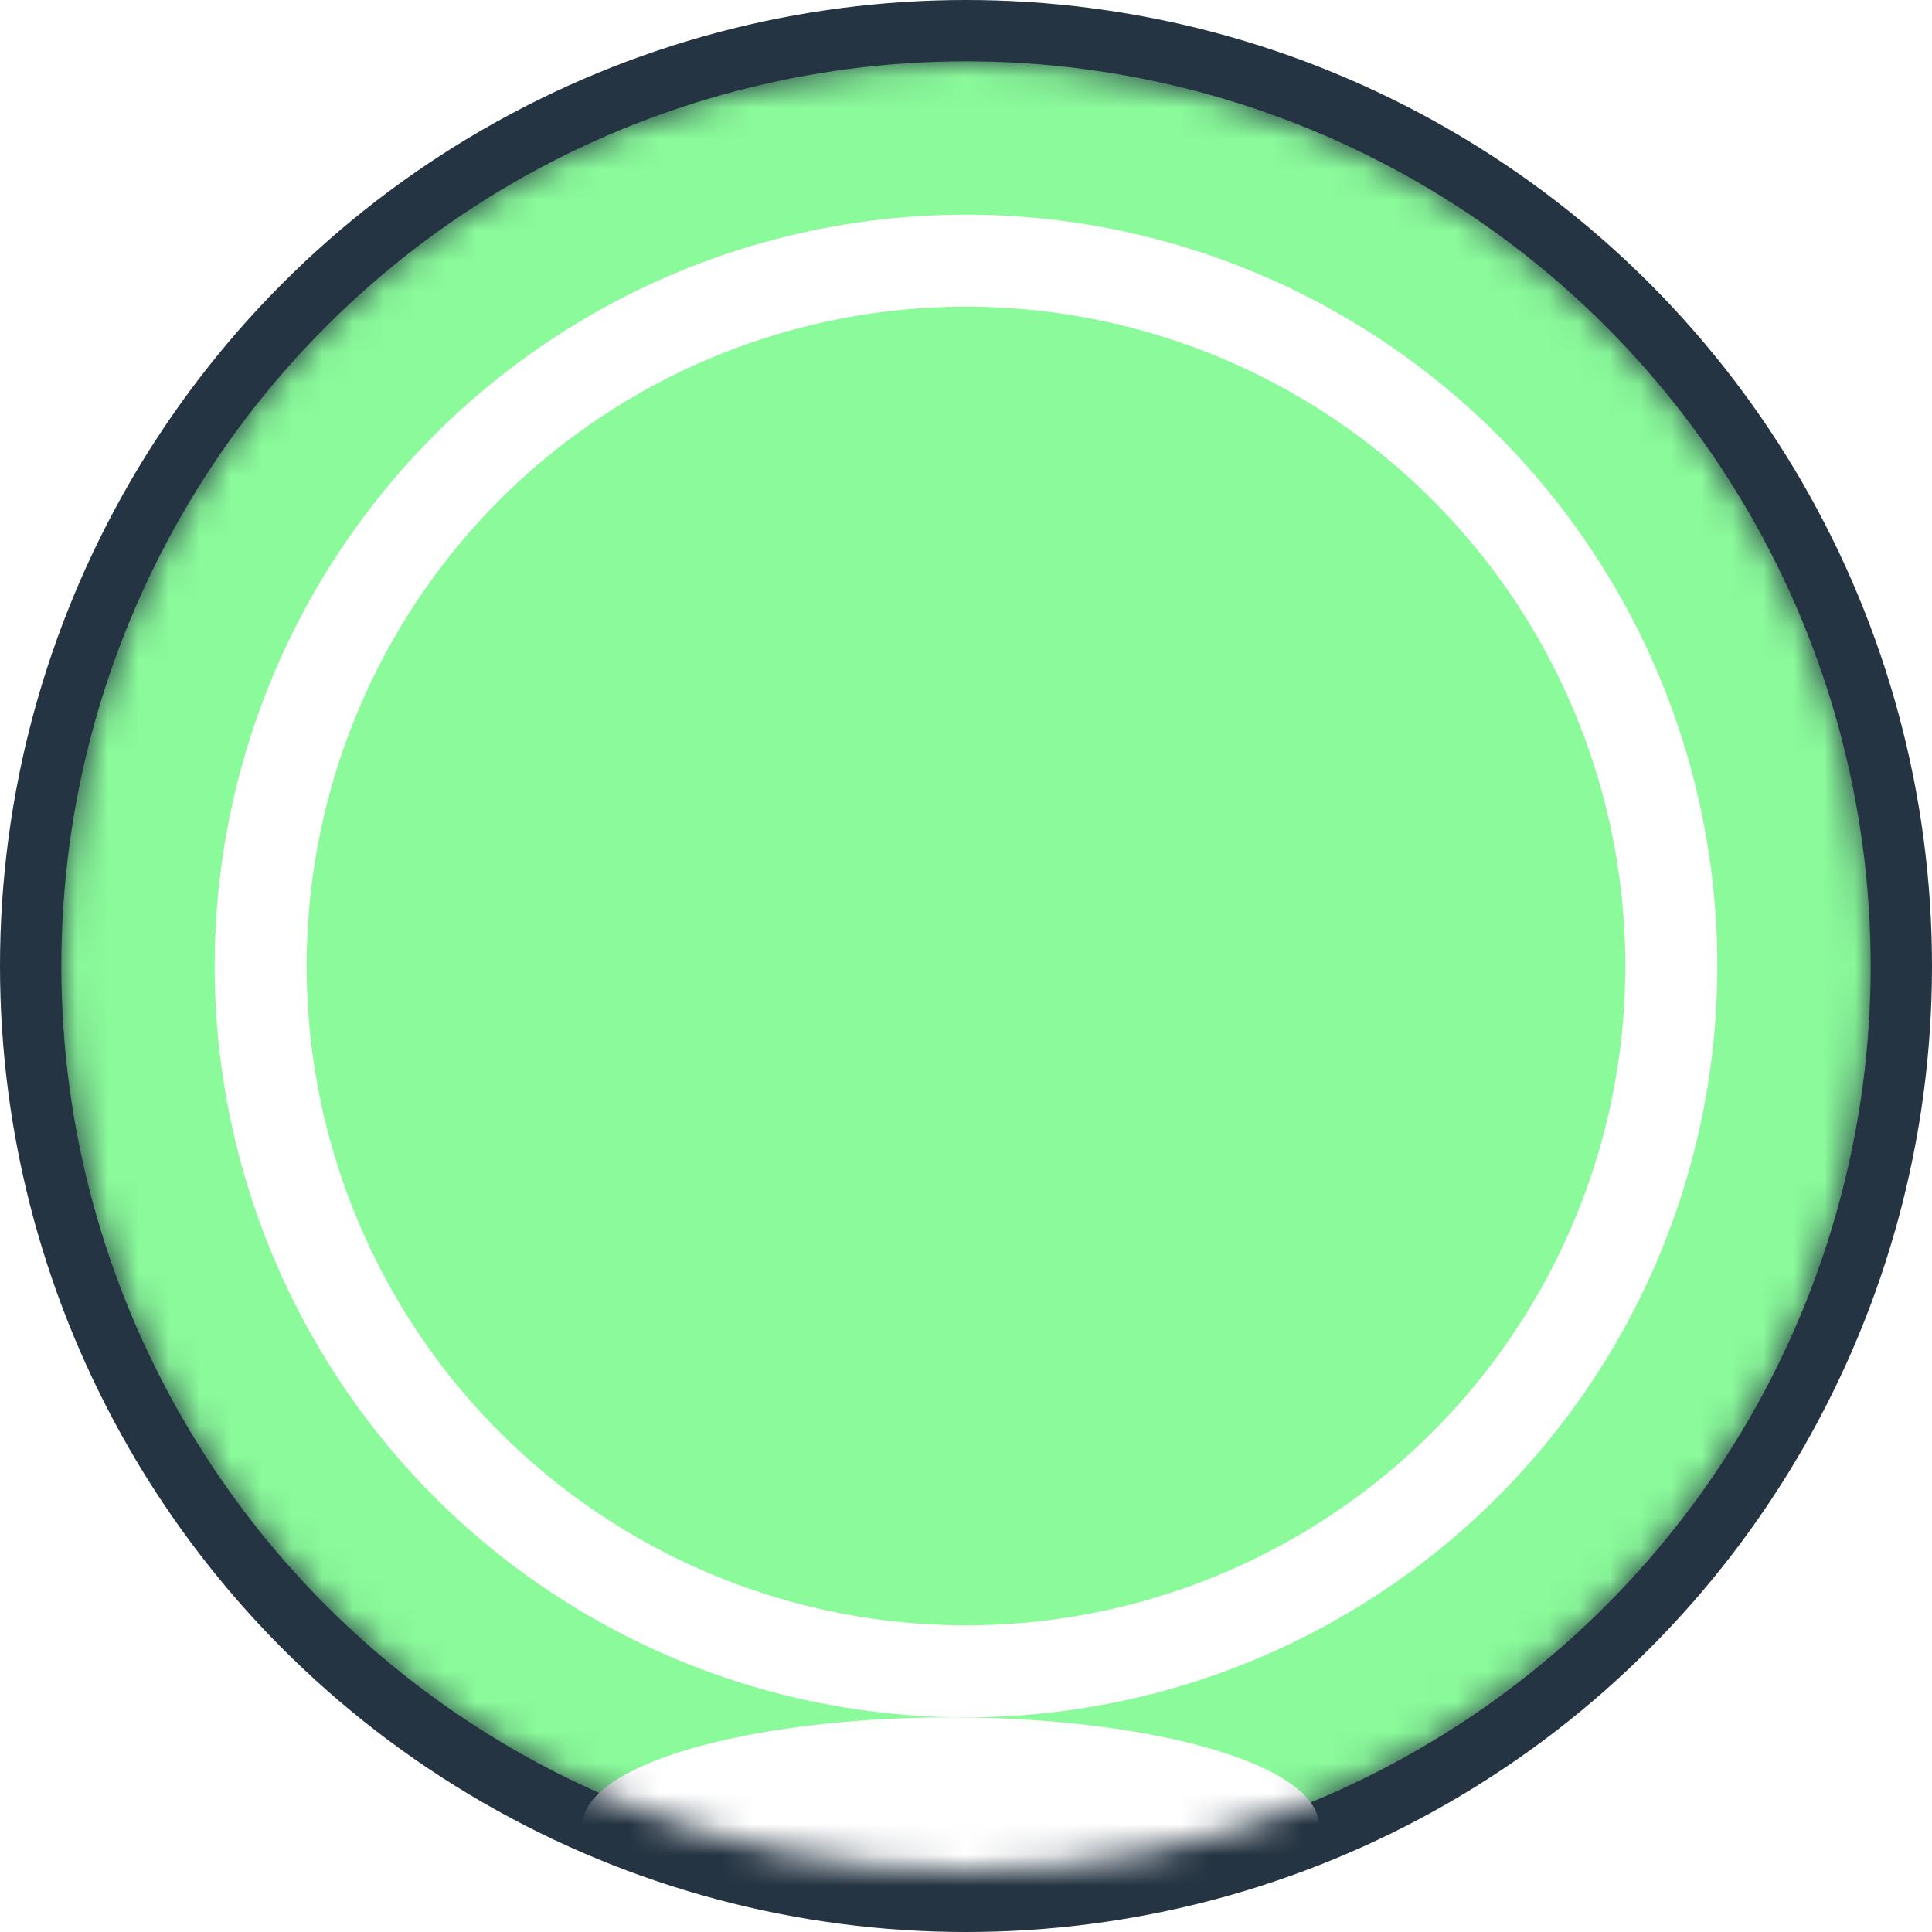 <svg width="63" height="63" viewBox="0 0 63 63" fill="none" xmlns="http://www.w3.org/2000/svg">
<circle cx="31.5" cy="31.5" r="31.5" fill="#253442"/>
<mask id="mask0_2645_7096" style="mask-type:alpha" maskUnits="userSpaceOnUse" x="2" y="2" width="59" height="59">
<circle cx="31.5" cy="31.5" r="29.5" fill="#1C2833"/>
</mask>
<g mask="url(#mask0_2645_7096)">
<circle cx="31.5" cy="31.5" r="29.5" fill="#8AFA9A"/>
<circle cx="31.5" cy="31.5" r="23" fill="#8AFA9A" stroke="white" stroke-width="3"/>
<g filter="url(#filter0_f_2645_7096)">
<ellipse cx="31" cy="59.5" rx="12" ry="3.5" fill="white"/>
</g>
</g>
<defs>
<filter id="filter0_f_2645_7096" x="11.9" y="48.9" width="38.2" height="21.2" filterUnits="userSpaceOnUse" color-interpolation-filters="sRGB">
<feFlood flood-opacity="0" result="BackgroundImageFix"/>
<feBlend mode="normal" in="SourceGraphic" in2="BackgroundImageFix" result="shape"/>
<feGaussianBlur stdDeviation="3.55" result="effect1_foregroundBlur_2645_7096"/>
</filter>
</defs>
</svg>
